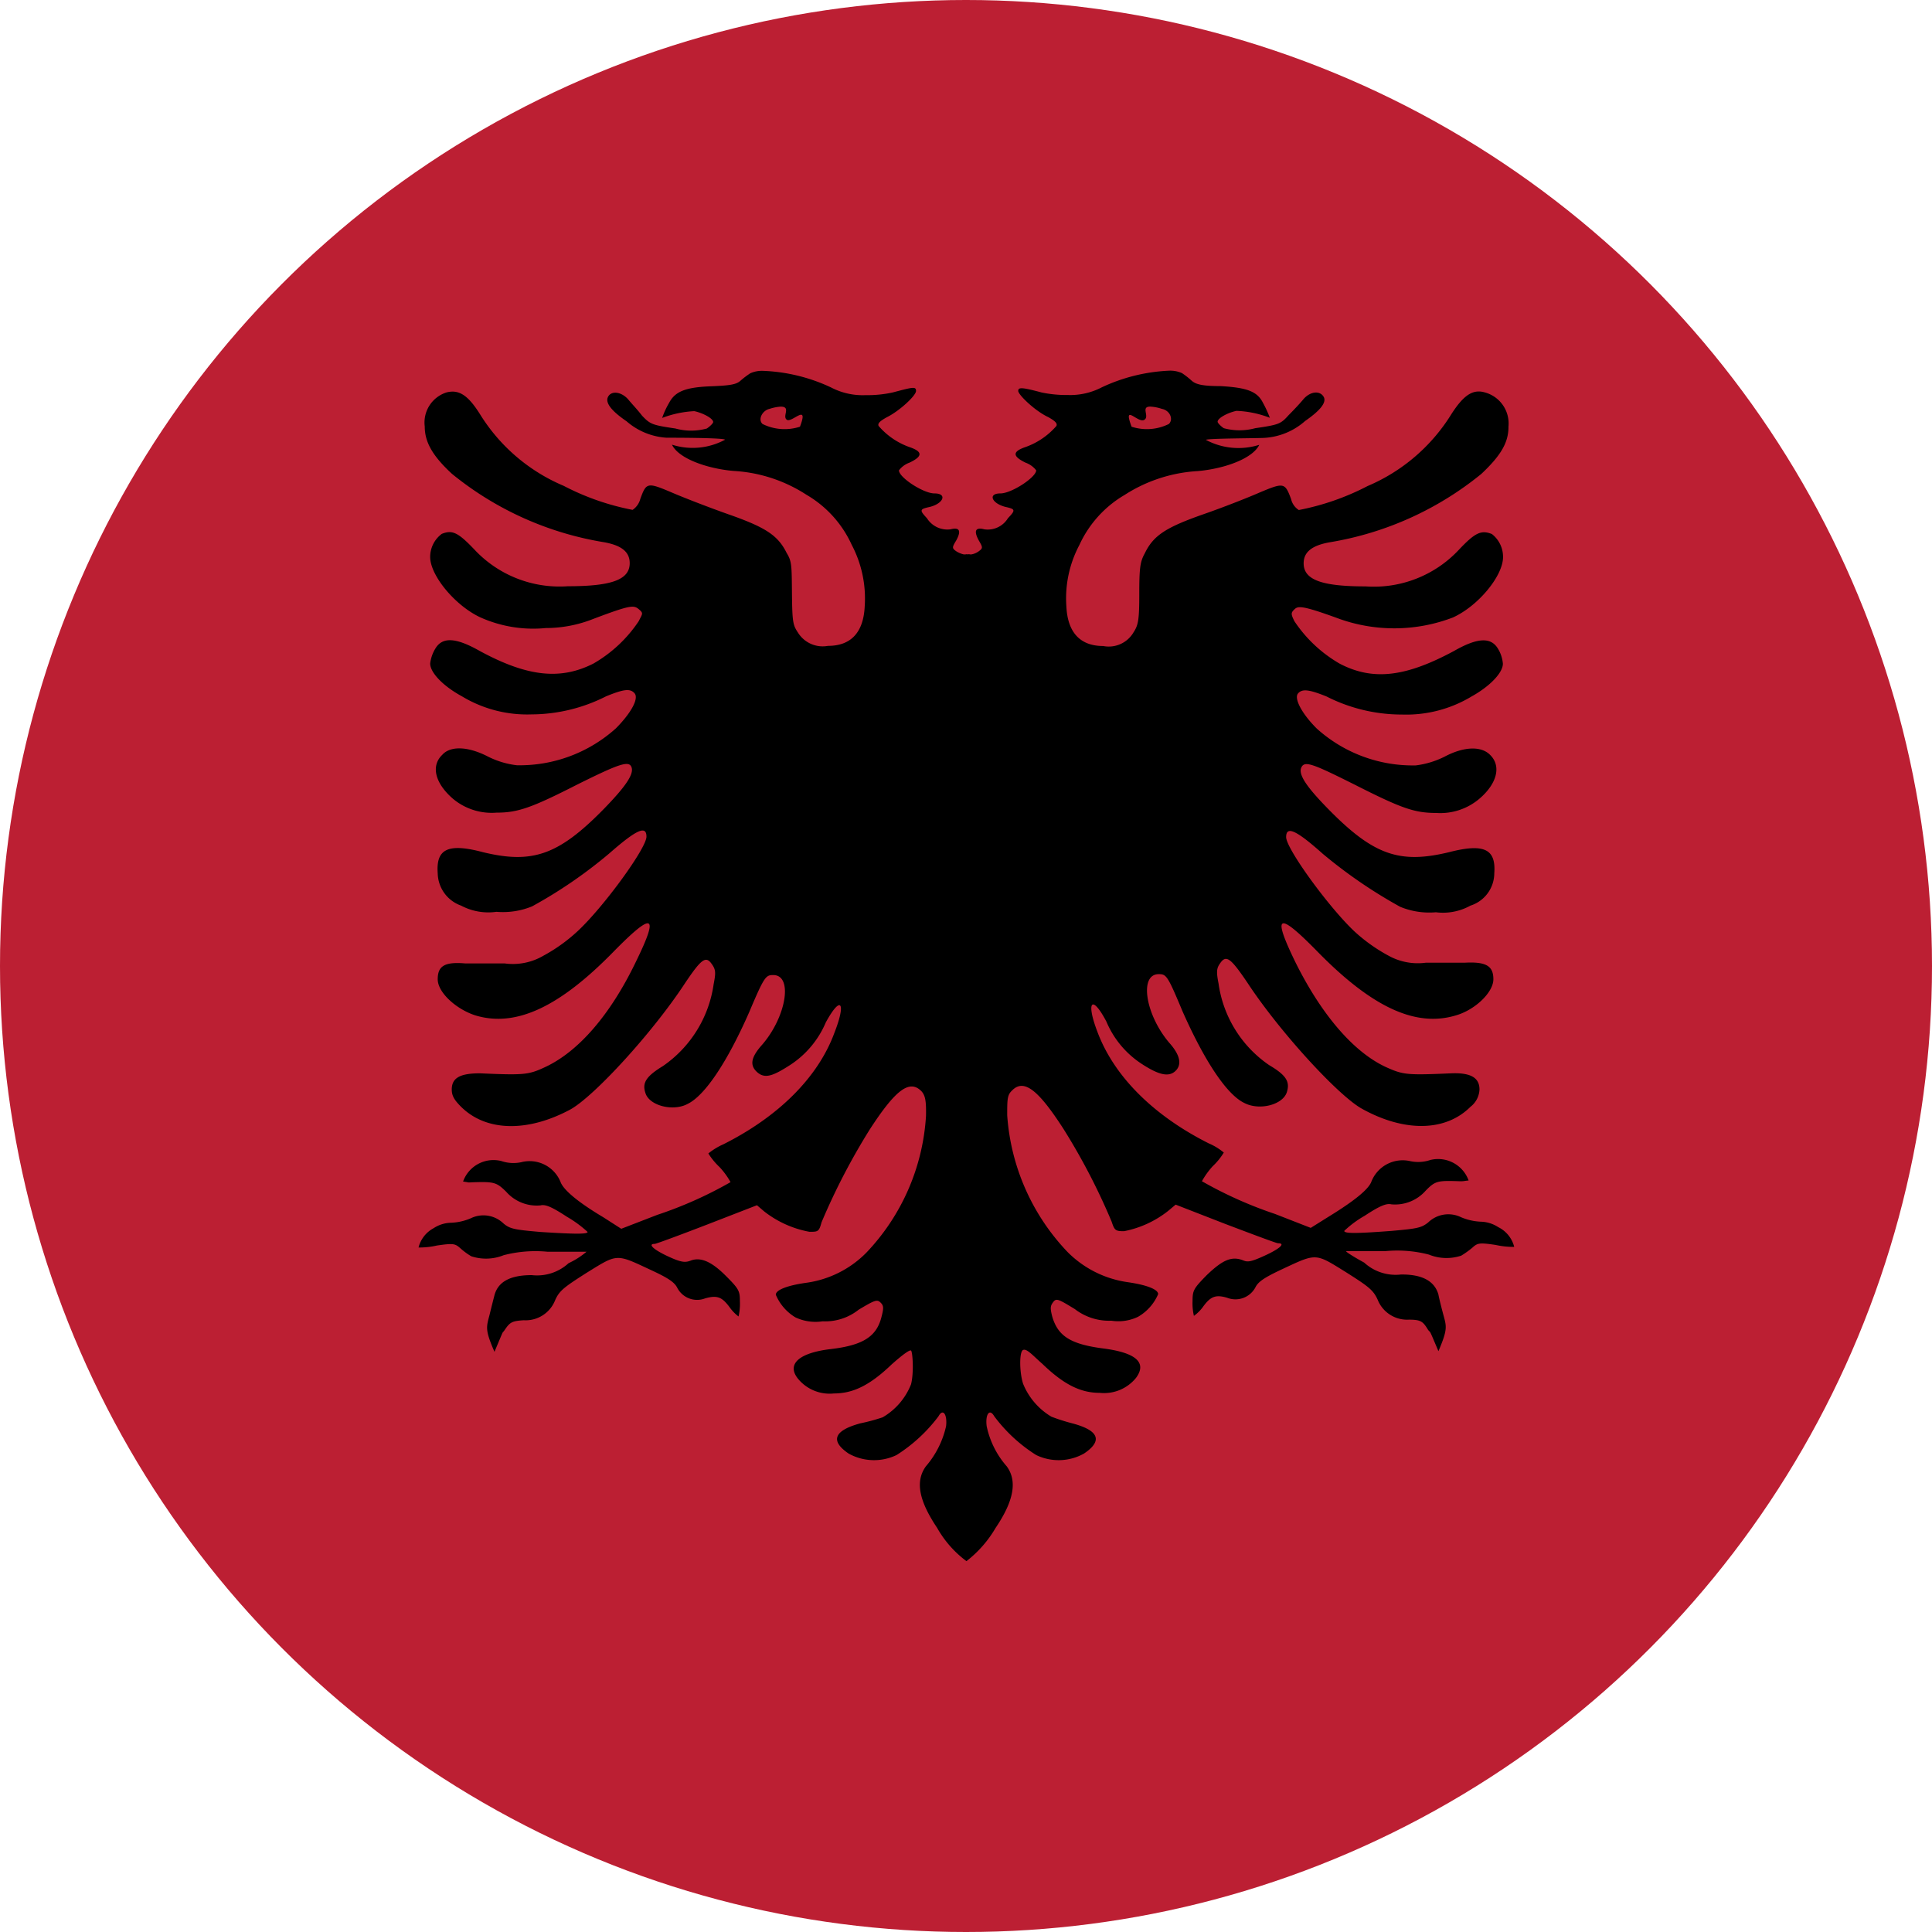 <svg id="Layer_1" data-name="Layer 1" xmlns="http://www.w3.org/2000/svg" xmlns:xlink="http://www.w3.org/1999/xlink" viewBox="0 0 128 128"><defs><style>.cls-1{fill:none;}.cls-2{clip-path:url(#clip-path);}.cls-3{clip-path:url(#clip-path-2);}.cls-4{fill:#bc1f33;}</style><clipPath id="clip-path"><circle class="cls-1" cx="64" cy="64" r="64"/></clipPath><clipPath id="clip-path-2"><rect id="_Clipping_Path_" data-name="&lt;Clipping Path&gt;" class="cls-1" x="-45.69" width="219.38" height="128"/></clipPath></defs><title>Flag_circle_Albania</title><g class="cls-2"><g id="ALBANIA"><g id="_Group_" data-name="&lt;Group&gt;"><g id="_Clip_Group_" data-name="&lt;Clip Group&gt;"><g class="cls-3"><rect id="_Path_" data-name="&lt;Path&gt;" class="cls-4" x="-45.69" width="219.38" height="128"/><g id="_Clip_Group_2" data-name="&lt;Clip Group&gt;"><g class="cls-3"><path id="_Compound_Path_" data-name="&lt;Compound Path&gt;" d="M99.26,81.3a2.21,2.21,0,0,0-1.16-.36,3.75,3.75,0,0,1-1.31-.3,1.92,1.92,0,0,0-2.17.35c-.45.36-.73.41-2.42.56-2.37.18-3.14.18-3.14,0a6.92,6.92,0,0,1,1.35-1c1-.66,1.45-.84,1.77-.76a2.7,2.7,0,0,0,2.27-.9c.64-.66.8-.68,2.26-.63.34,0,.11,0,.59-.05a2.15,2.15,0,0,0-2.53-1.36,2.52,2.52,0,0,1-1.33.08,2.23,2.23,0,0,0-2.58,1.35c-.18.51-1.13,1.28-2.79,2.3l-1.23.77-2.36-.92a27.29,27.29,0,0,1-4.85-2.17,5.19,5.19,0,0,1,.72-1,4.31,4.31,0,0,0,.73-.9,4,4,0,0,0-1-.61c-3.66-1.84-6.27-4.44-7.37-7.38-.77-2-.38-2.53.59-.69a6.22,6.22,0,0,0,2.38,2.83c1.11.72,1.75.85,2.18.46s.37-1-.33-1.81c-1.62-1.84-2.1-4.62-.76-4.62.5,0,.58.08,1.57,2.45,1.46,3.3,2.93,5.52,4.09,6.08,1,.53,2.57.13,2.83-.72.2-.66,0-1.09-1.17-1.78a7.87,7.87,0,0,1-3.36-5.42c-.15-.76-.13-1,.1-1.32.4-.59.69-.39,1.83,1.3,2.13,3.24,6,7.45,7.56,8.32C93,75,95.75,75,97.42,73.33a1.53,1.53,0,0,0,.6-1.15c0-.79-.6-1.12-1.87-1.07-2.93.13-3.19.1-4.32-.41-2.17-1-4.29-3.5-6-6.94-1.58-3.24-1.17-3.4,1.48-.69,3.58,3.65,6.46,5,9.12,4.21,1.29-.36,2.51-1.53,2.51-2.4s-.46-1.17-1.86-1.1c-.64,0-1.8,0-2.6,0A4,4,0,0,1,92,63.32a11.11,11.11,0,0,1-2.23-1.58c-1.7-1.58-4.56-5.51-4.56-6.28s.67-.46,2.42,1.1a32.24,32.24,0,0,0,5.14,3.52,5.06,5.06,0,0,0,2.36.36A3.75,3.75,0,0,0,97.42,60,2.26,2.26,0,0,0,99,57.86c.12-1.61-.67-2-3-1.4-3.27.79-5,.2-8-2.86-1.46-1.49-2-2.3-1.78-2.76S87,50.61,89.78,52c3.06,1.55,3.93,1.86,5.37,1.86A4,4,0,0,0,98,52.93c1.18-1,1.48-2.17.73-2.91-.59-.61-1.75-.56-3,.1a5.9,5.9,0,0,1-1.93.59,9.5,9.5,0,0,1-6.57-2.45c-1-1-1.51-2-1.23-2.32s.73-.26,1.88.2a11,11,0,0,0,5,1.2,8.39,8.39,0,0,0,4.62-1.2c1.24-.69,2.07-1.58,2.07-2.17a2.26,2.26,0,0,0-.33-1c-.46-.76-1.34-.74-2.91.16-3.18,1.71-5.35,2-7.57.84a9,9,0,0,1-3-2.81c-.24-.48-.24-.56,0-.79s.49-.28,3,.64a10.87,10.87,0,0,0,7.5-.1c1.69-.77,3.32-2.76,3.32-4a1.91,1.91,0,0,0-.74-1.53c-.71-.28-1.11-.1-2.21,1.07a7.71,7.71,0,0,1-6.16,2.4c-2.89,0-4.1-.43-4.1-1.53,0-.77.59-1.2,1.77-1.4a21.4,21.4,0,0,0,10-4.52c1.31-1.23,1.81-2.1,1.8-3.14A2.13,2.13,0,0,0,98.38,26c-.78-.23-1.4.15-2.23,1.45a12.06,12.06,0,0,1-5.54,4.75,16.75,16.75,0,0,1-4.56,1.59,1.16,1.16,0,0,1-.51-.72c-.41-1.1-.47-1.12-2.11-.43-.8.35-2.46,1-3.7,1.43-2.48.87-3.31,1.4-3.88,2.58-.31.56-.37.94-.37,2.7s-.07,2.07-.39,2.56a1.9,1.9,0,0,1-2,.89c-1.52,0-2.36-.89-2.44-2.63a7.53,7.53,0,0,1,.86-4.06,7.42,7.42,0,0,1,3-3.32,10,10,0,0,1,4.85-1.58c1.8-.16,3.64-.84,4.07-1.74a4.57,4.57,0,0,1-3.54-.33c.16-.1,3.45-.1,3.88-.13a4.47,4.47,0,0,0,2.7-1.12c.88-.61,1.47-1.2,1.22-1.61s-.86-.36-1.32.15c-.21.26-.64.72-1,1.08-.52.58-.64.63-2.21.86a4,4,0,0,1-2.08,0c-.22-.15-.41-.35-.41-.43,0-.23.64-.59,1.25-.72a6.82,6.82,0,0,1,2.21.46,7.13,7.13,0,0,0-.46-1c-.38-.76-1.08-1-2.81-1.1-1.22,0-1.63-.12-1.9-.35a5.54,5.54,0,0,0-.65-.51,1.92,1.92,0,0,0-.88-.16A11.69,11.69,0,0,0,73,25.66a4.54,4.54,0,0,1-2.27.51A7.94,7.94,0,0,1,69,26c-1.31-.35-1.54-.35-1.54-.1s1.11,1.33,2,1.74c.44.25.61.41.53.58a4.87,4.87,0,0,1-2.14,1.43c-.78.29-.75.59.09,1a1.57,1.57,0,0,1,.71.51c0,.46-1.63,1.53-2.37,1.53-.89,0-.55.72.45.92.54.13.54.21.05.72a1.57,1.57,0,0,1-1.56.74c-.6-.16-.72.1-.37.74.27.46.27.51,0,.71a1.16,1.16,0,0,1-.49.21h0l-.1,0a.21.21,0,0,0-.14,0,.27.27,0,0,0-.15,0l-.12,0h0a1.57,1.57,0,0,1-.5-.21c-.28-.2-.28-.25,0-.71.35-.64.23-.9-.38-.74a1.6,1.6,0,0,1-1.56-.74c-.48-.51-.48-.59.08-.72,1-.2,1.32-.92.42-.92-.74,0-2.37-1.07-2.35-1.53a1.52,1.52,0,0,1,.7-.51c.86-.41.87-.71.08-1a4.83,4.83,0,0,1-2.13-1.43c-.08-.17.1-.33.55-.58.83-.41,1.93-1.43,1.93-1.74s-.22-.25-1.54.1a7.84,7.84,0,0,1-1.81.18,4.53,4.53,0,0,1-2.28-.51,11.61,11.61,0,0,0-4.49-1.1,1.88,1.88,0,0,0-.86.16,5.67,5.67,0,0,0-.67.51c-.27.23-.66.3-1.87.35-1.75.06-2.44.34-2.84,1.1a5.43,5.43,0,0,0-.46,1A6.91,6.91,0,0,1,46,27.24c.6.13,1.25.49,1.25.72,0,.08-.2.28-.42.43a3.94,3.94,0,0,1-2.08,0c-1.55-.23-1.67-.28-2.22-.86-.27-.36-.71-.82-.92-1.08-.46-.51-1.12-.58-1.33-.15s.34,1,1.23,1.61A4.46,4.46,0,0,0,44.16,29c.42,0,3.73,0,3.88.13a4.51,4.51,0,0,1-3.52.33c.42.9,2.27,1.58,4.07,1.74a9.86,9.86,0,0,1,4.84,1.58,7.36,7.36,0,0,1,3,3.32,7.62,7.62,0,0,1,.86,4.06c-.08,1.74-.91,2.63-2.43,2.63a1.93,1.93,0,0,1-2-.89c-.33-.49-.37-.72-.39-2.56s0-2.14-.35-2.7c-.58-1.18-1.41-1.71-3.9-2.58-1.24-.44-2.9-1.08-3.71-1.43-1.63-.69-1.69-.67-2.09.43a1.24,1.24,0,0,1-.51.72,16.64,16.64,0,0,1-4.56-1.59,12,12,0,0,1-5.55-4.75C31,26.17,30.4,25.79,29.58,26a2.09,2.09,0,0,0-1.44,2.25c0,1,.47,1.91,1.8,3.14a21.37,21.37,0,0,0,10,4.52c1.2.2,1.78.63,1.78,1.4,0,1.1-1.2,1.53-4.1,1.53a7.72,7.72,0,0,1-6.16-2.4c-1.11-1.17-1.49-1.35-2.19-1.07a1.9,1.9,0,0,0-.77,1.53c0,1.23,1.65,3.22,3.32,4a8.56,8.56,0,0,0,4.34.71A8.54,8.54,0,0,0,39.32,41c2.44-.92,2.66-.92,3-.64s.23.31,0,.79a9,9,0,0,1-3,2.81c-2.2,1.12-4.4.87-7.55-.84-1.59-.9-2.46-.92-2.92-.16a2.45,2.45,0,0,0-.35,1c0,.59.83,1.48,2.1,2.17a8.35,8.35,0,0,0,4.62,1.2,11,11,0,0,0,4.94-1.2c1.14-.46,1.58-.54,1.88-.2s-.22,1.3-1.23,2.32a9.53,9.53,0,0,1-6.57,2.45,5.75,5.75,0,0,1-1.94-.59c-1.29-.66-2.46-.71-3-.1-.77.74-.47,1.89.71,2.91a4,4,0,0,0,2.88.92c1.41,0,2.31-.31,5.35-1.86,2.78-1.38,3.43-1.61,3.6-1.15S41.45,52.11,40,53.6c-3,3.06-4.73,3.65-8,2.86-2.33-.62-3.12-.21-3,1.4A2.32,2.32,0,0,0,30.55,60a3.84,3.84,0,0,0,2.34.41,5.09,5.09,0,0,0,2.36-.36,30.91,30.91,0,0,0,5.13-3.52c1.78-1.56,2.45-1.87,2.45-1.1s-2.87,4.7-4.58,6.28A11.07,11.07,0,0,1,36,63.32a4,4,0,0,1-2.56.51c-.81,0-2,0-2.61,0C29.45,63.71,29,64,29,64.88s1.24,2,2.52,2.4c2.66.79,5.54-.56,9.11-4.21,2.66-2.71,3.07-2.55,1.48.69-1.66,3.44-3.76,5.9-6,6.94-1.09.51-1.39.54-4.31.41-1.28,0-1.87.28-1.87,1.07,0,.41.16.69.62,1.15C32.24,75,35,75,37.78,73.51c1.58-.87,5.44-5.08,7.57-8.32,1.13-1.69,1.42-1.89,1.82-1.3.25.35.26.56.11,1.32a7.94,7.94,0,0,1-3.36,5.42c-1.13.69-1.38,1.12-1.16,1.78.25.85,1.85,1.25,2.81.72,1.14-.56,2.62-2.78,4.07-6.08,1-2.37,1.1-2.45,1.59-2.45,1.33,0,.86,2.78-.74,4.62-.73.82-.84,1.35-.33,1.81s1.05.26,2.17-.46a6.28,6.28,0,0,0,2.38-2.83c1-1.84,1.37-1.35.57.69-1.08,2.94-3.69,5.54-7.35,7.38a4.37,4.37,0,0,0-1,.61,4.54,4.54,0,0,0,.74.9,5,5,0,0,1,.73,1,26.78,26.78,0,0,1-4.86,2.17l-2.38.92-1.2-.77c-1.68-1-2.6-1.79-2.81-2.3A2.21,2.21,0,0,0,34.53,77a2.49,2.49,0,0,1-1.32-.08,2.14,2.14,0,0,0-2.53,1.36c.5.07.25.07.61.05,1.46-.05,1.61,0,2.25.63a2.69,2.69,0,0,0,2.27.9c.33-.08.75.1,1.76.76a7.6,7.6,0,0,1,1.36,1c0,.15-.8.15-3.14,0-1.7-.15-2-.2-2.43-.56a1.91,1.91,0,0,0-2.16-.35,3.65,3.65,0,0,1-1.31.3,2.18,2.18,0,0,0-1.16.36,2,2,0,0,0-1,1.28,5.16,5.16,0,0,0,1.21-.13c1.1-.16,1.21-.13,1.56.18a4.56,4.56,0,0,0,.72.53,3.13,3.13,0,0,0,2.15-.07,8.36,8.36,0,0,1,2.9-.23c1.33,0,2.5,0,2.59,0a5.34,5.34,0,0,1-1.19.76,3.09,3.09,0,0,1-2.44.79c-1.43,0-2.23.44-2.47,1.33-.08.31-.23.9-.32,1.28-.22.84-.32,1,.32,2.47.69-1.63.46-1.14.66-1.42.36-.54.49-.62,1.28-.67a2.1,2.1,0,0,0,2.08-1.33c.28-.63.59-.86,2.08-1.81,2.07-1.28,1.93-1.28,4.24-.2,1.15.53,1.57.81,1.76,1.17a1.48,1.48,0,0,0,1.86.72c.82-.23,1.13-.08,1.65.63a2.71,2.71,0,0,0,.56.57,3.66,3.66,0,0,0,.09-1c0-.69-.06-.82-.93-1.69s-1.63-1.3-2.36-1c-.36.13-.63.1-1.51-.31s-1.35-.81-.84-.81c.09,0,1.68-.59,3.47-1.28l3.3-1.28.48.41a6.86,6.86,0,0,0,3,1.35c.56,0,.63,0,.8-.63a43.49,43.49,0,0,1,3.2-6.16c1.72-2.65,2.65-3.34,3.44-2.5.23.28.3.61.28,1.61a14.39,14.39,0,0,1-3.95,9.06,6.91,6.91,0,0,1-4,2c-1.2.17-2,.46-2,.79a3.18,3.18,0,0,0,1.3,1.5,3.12,3.12,0,0,0,1.8.26,3.56,3.56,0,0,0,2.39-.77c1.07-.64,1.22-.69,1.44-.48s.23.36.06,1c-.33,1.27-1.23,1.84-3.35,2.09s-2.92,1-2.19,1.94a2.71,2.71,0,0,0,2.4,1c1.27,0,2.38-.54,3.82-1.92.63-.56,1.19-1,1.29-.92s.2,1.43,0,2.23a4.4,4.4,0,0,1-1.88,2.19A12.55,12.55,0,0,1,57,94.3c-1.77.48-2,1.17-.78,2a3.45,3.45,0,0,0,3.18.1,10.48,10.48,0,0,0,2.78-2.57c.29-.54.59-.13.5.66a6.12,6.12,0,0,1-1.34,2.66c-.72,1-.45,2.29.75,4.08a7.08,7.08,0,0,0,1.94,2.2,7.67,7.67,0,0,0,1.93-2.2c1.21-1.79,1.45-3.11.74-4.08a5.85,5.85,0,0,1-1.33-2.66c-.1-.79.19-1.2.5-.66a10.33,10.33,0,0,0,2.78,2.57,3.43,3.43,0,0,0,3.17-.1c1.25-.84,1-1.53-.78-2a12.85,12.85,0,0,1-1.38-.44,4.5,4.5,0,0,1-1.88-2.19c-.25-.8-.25-2.12,0-2.23s.64.36,1.28.92c1.43,1.38,2.54,1.92,3.8,1.92a2.72,2.72,0,0,0,2.41-1c.73-1,0-1.66-2.17-1.94s-3-.82-3.38-2.09c-.16-.61-.13-.74.07-1s.37-.16,1.42.48a3.71,3.71,0,0,0,2.42.77,3,3,0,0,0,1.77-.26,3.16,3.16,0,0,0,1.33-1.5c0-.33-.82-.62-2-.79a7,7,0,0,1-4-2,14.56,14.56,0,0,1-4-9.06c0-1,0-1.33.29-1.61.78-.84,1.72-.15,3.43,2.5a42.46,42.46,0,0,1,3.2,6.16c.19.58.26.63.82.63a6.8,6.8,0,0,0,2.93-1.35l.49-.41,3.29,1.28c1.82.69,3.39,1.28,3.5,1.28.5,0,.13.35-.87.81s-1.17.44-1.48.31c-.75-.28-1.35,0-2.39,1-.85.87-.93,1-.93,1.69a3.66,3.66,0,0,0,.09,1,2.62,2.62,0,0,0,.58-.57c.51-.71.84-.86,1.62-.63a1.5,1.5,0,0,0,1.89-.72c.19-.36.62-.64,1.75-1.17,2.31-1.08,2.18-1.08,4.24.2,1.5.95,1.8,1.18,2.09,1.81a2.1,2.1,0,0,0,2.07,1.33c.81,0,.94.13,1.27.67.21.28,0-.21.69,1.42.63-1.48.54-1.63.31-2.47-.1-.38-.26-1-.31-1.28-.25-.89-1.07-1.35-2.49-1.33a3.08,3.08,0,0,1-2.43-.79c-.75-.41-1.29-.76-1.18-.76s1.26,0,2.59,0a8.33,8.33,0,0,1,2.88.23,3.1,3.1,0,0,0,2.14.07,5.79,5.79,0,0,0,.74-.53c.34-.31.46-.34,1.54-.18a5.43,5.43,0,0,0,1.23.13,2,2,0,0,0-1-1.28M75.82,27.81c.36-.23-.28-.9.42-.87a2.87,2.87,0,0,1,.74.15c.53.1.78.69.46,1a3.27,3.27,0,0,1-2.47.18c-.6-1.61.44-.18.85-.46M53,28.27a3.29,3.29,0,0,1-2.48-.18c-.33-.31,0-.9.46-1a3,3,0,0,1,.74-.15c.72,0,.08.64.41.87s1.48-1.15.87.46"/></g></g></g></g></g></g></g></svg>
